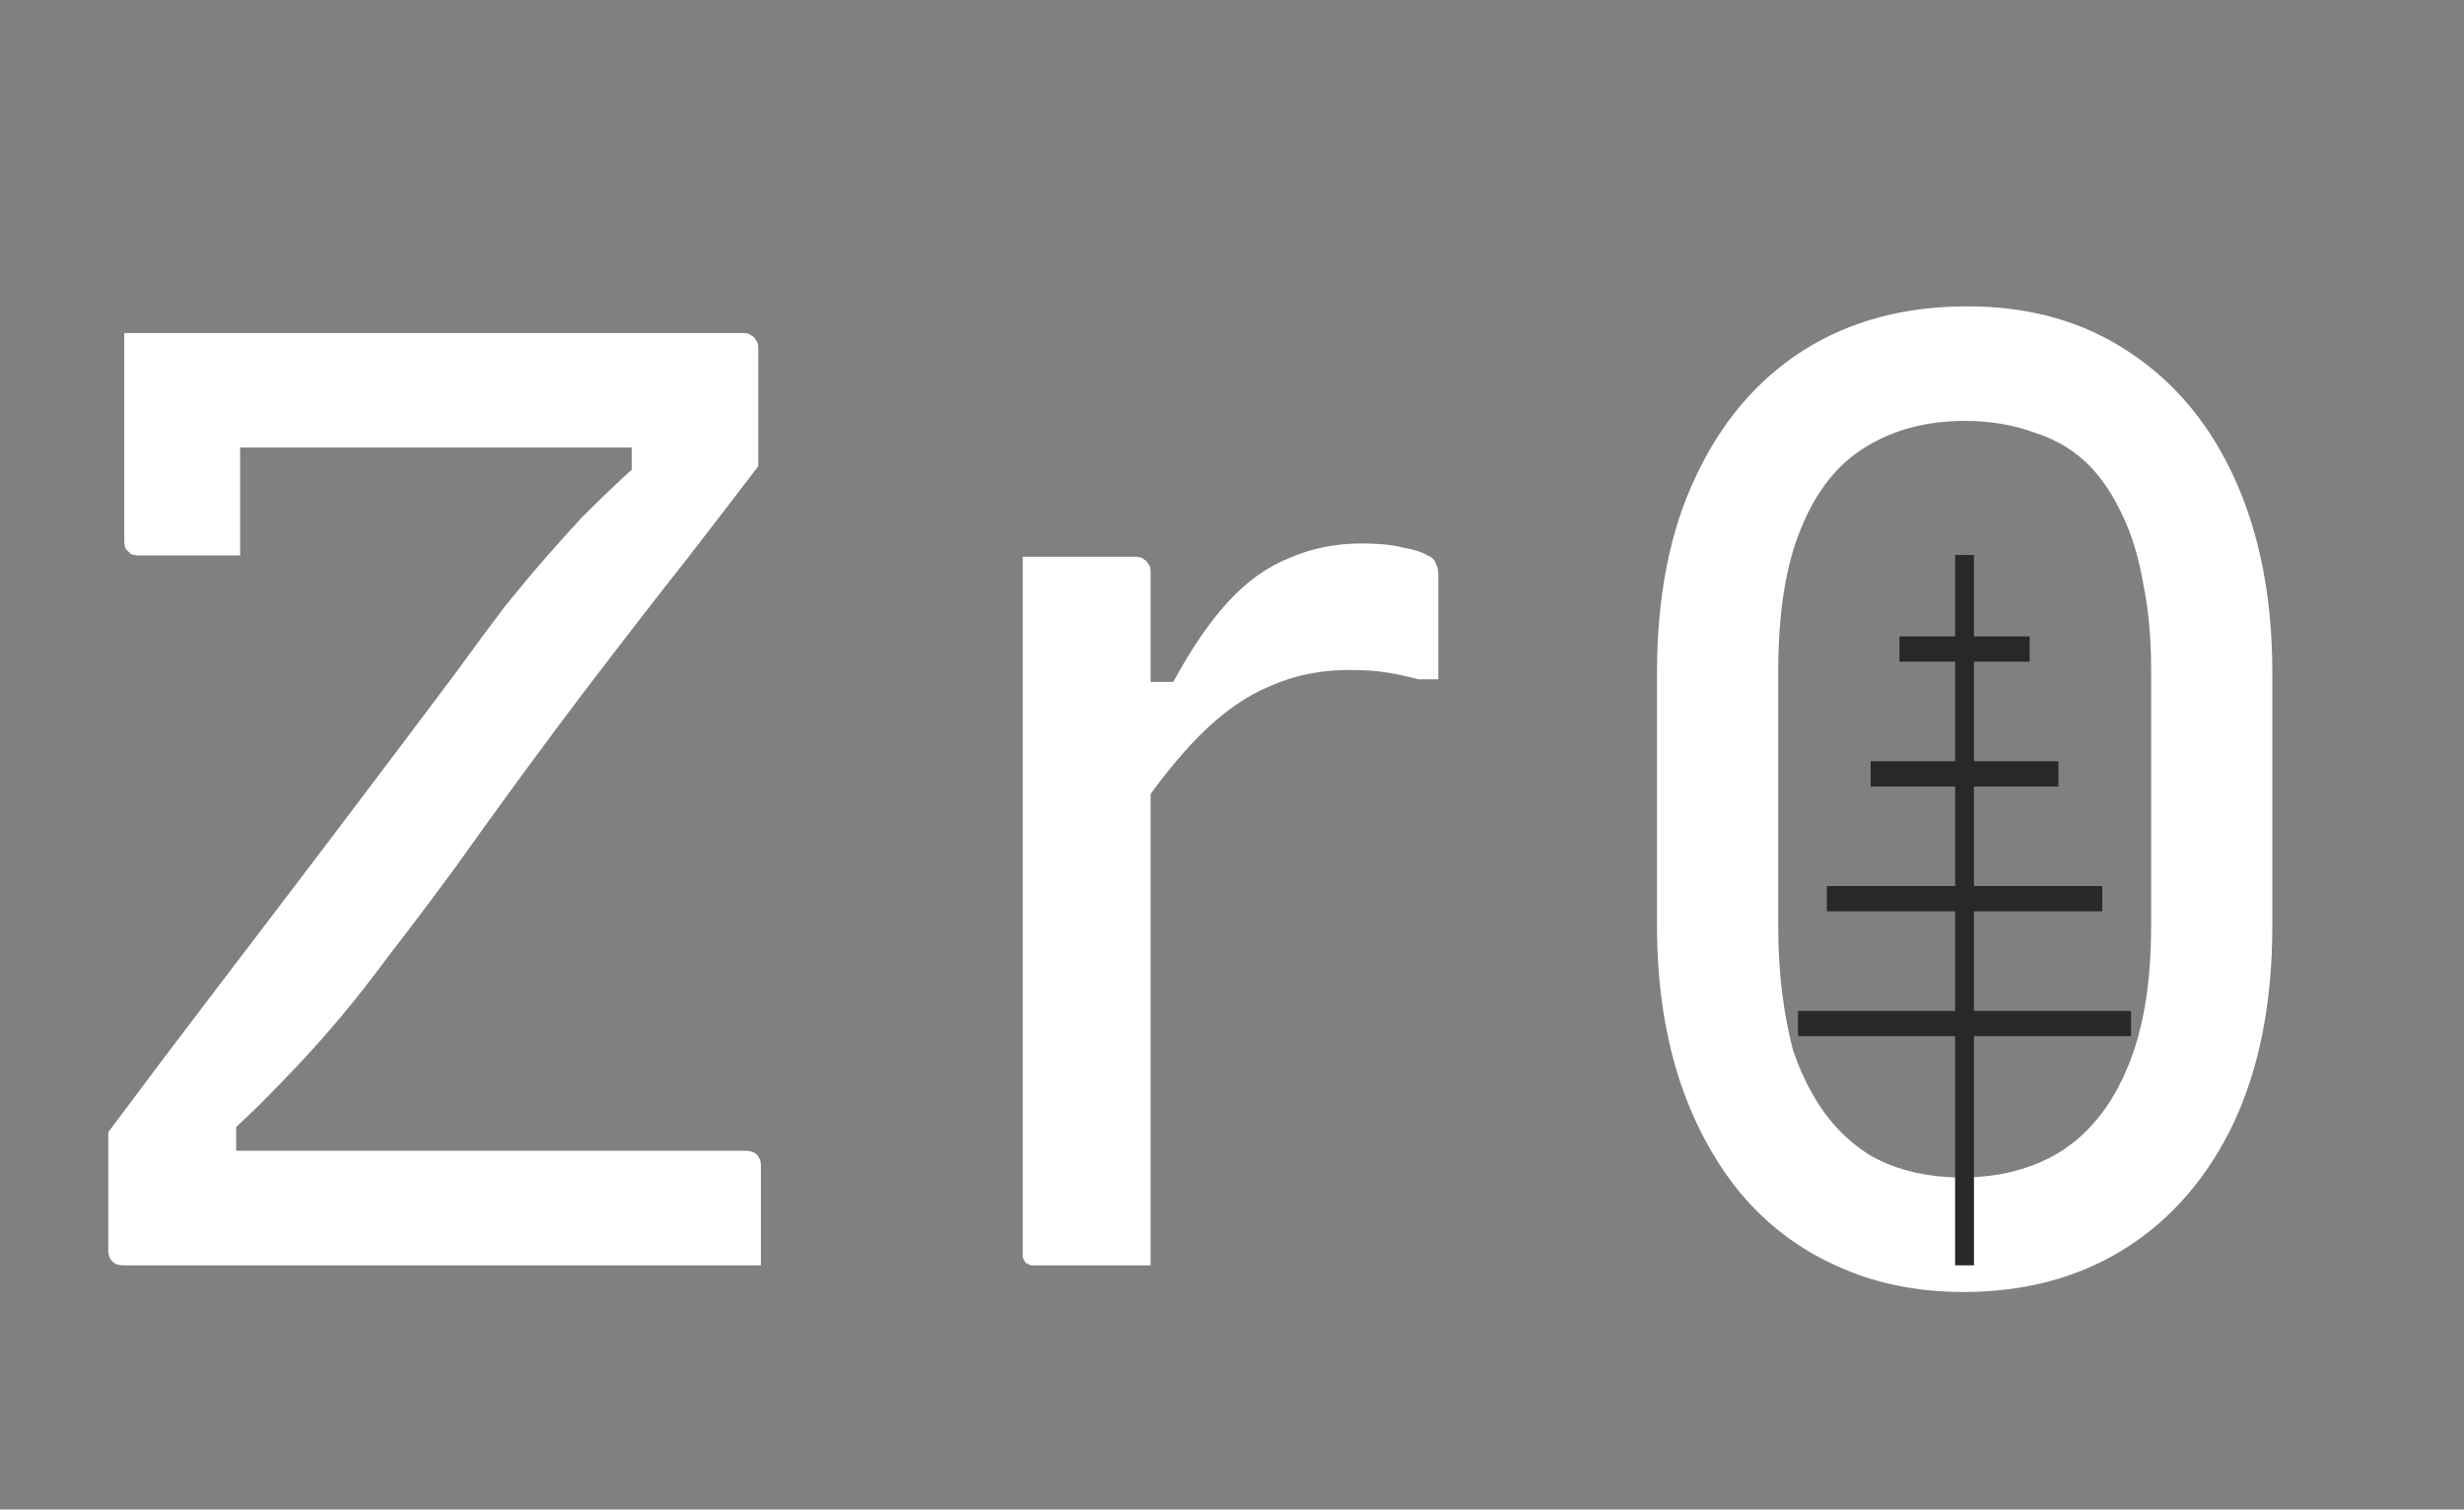 <svg width="111" height="68" viewBox="0 0 111 68" fill="none" xmlns="http://www.w3.org/2000/svg">
<rect x="0" y="0" width="111" height="68" fill="#808080" stroke="none"/>
<path d="M34.278 57L5.538 57C5.338 57 5.178 56.94 5.058 56.82C4.938 56.7 4.878 56.54 4.878 56.34L4.878 51C6.518 48.8 8.178 46.6 9.858 44.4C11.538 42.2 13.258 39.94 15.018 37.62C16.778 35.3 18.618 32.86 20.538 30.3C21.378 29.14 22.118 28.14 22.758 27.3C23.438 26.46 24.058 25.72 24.618 25.08C25.178 24.44 25.718 23.84 26.238 23.28C26.798 22.72 27.398 22.14 28.038 21.54C28.718 20.94 29.478 20.26 30.318 19.5L28.458 22.44L28.458 18.72L29.658 20.16C26.898 20.16 24.478 20.16 22.398 20.16C20.318 20.16 18.438 20.16 16.758 20.16C15.078 20.16 13.418 20.16 11.778 20.16L10.038 20.16C9.318 20.16 8.678 20.08 8.118 19.92C7.598 19.72 7.158 19.42 6.798 19.02C6.438 18.58 6.158 18.04 5.958 17.4C5.758 16.72 5.638 15.92 5.598 15L33.498 15C33.658 15 33.778 15.04 33.858 15.12C33.938 15.16 33.998 15.22 34.038 15.3C34.118 15.38 34.158 15.5 34.158 15.66L34.158 21C33.398 22 32.338 23.38 30.978 25.14C29.618 26.86 28.038 28.9 26.238 31.26C24.478 33.58 22.558 36.2 20.478 39.12C19.358 40.64 18.378 41.94 17.538 43.02C16.738 44.1 16.018 45.02 15.378 45.78C14.738 46.54 14.118 47.24 13.518 47.88C12.918 48.52 12.278 49.18 11.598 49.86C10.918 50.5 10.138 51.24 9.258 52.08L10.638 49.74L10.638 53.46L9.618 51.84C12.418 51.84 14.958 51.84 17.238 51.84C19.518 51.84 21.638 51.84 23.598 51.84C25.598 51.84 27.498 51.84 29.298 51.84L33.618 51.84C33.818 51.84 33.978 51.9 34.098 52.02C34.218 52.14 34.278 52.3 34.278 52.5C34.278 53.26 34.278 54.02 34.278 54.78C34.278 55.5 34.278 56.24 34.278 57ZM10.818 25.02C10.018 25.02 9.258 25.02 8.538 25.02C7.818 25.02 7.058 25.02 6.258 25.02C6.138 25.02 6.018 25 5.898 24.96C5.818 24.88 5.738 24.8 5.658 24.72C5.618 24.6 5.598 24.48 5.598 24.36C5.598 23.68 5.598 22.94 5.598 22.14C5.598 21.34 5.598 20.52 5.598 19.68C5.598 18.84 5.598 18.02 5.598 17.22C5.598 16.42 5.598 15.68 5.598 15C6.958 15 8.018 15.14 8.778 15.42C9.578 15.66 10.118 16.08 10.398 16.68C10.678 17.28 10.818 18.08 10.818 19.08C10.818 19.68 10.818 20.32 10.818 21C10.818 21.68 10.818 22.36 10.818 23.04C10.818 23.72 10.818 24.38 10.818 25.02ZM50.874 30.72L52.854 30.72C53.654 29.24 54.474 28.04 55.314 27.12C56.154 26.2 57.074 25.54 58.074 25.14C59.074 24.7 60.174 24.48 61.374 24.48C62.094 24.48 62.694 24.54 63.174 24.66C63.654 24.74 64.034 24.86 64.314 25.02C64.514 25.1 64.634 25.22 64.674 25.38C64.754 25.5 64.794 25.68 64.794 25.92C64.794 26.28 64.794 26.66 64.794 27.06C64.794 27.46 64.794 27.86 64.794 28.26C64.794 28.62 64.794 29 64.794 29.4C64.794 29.8 64.794 30.2 64.794 30.6L63.894 30.6C63.454 30.48 62.994 30.38 62.514 30.3C62.034 30.22 61.454 30.18 60.774 30.18C59.494 30.18 58.314 30.42 57.234 30.9C56.154 31.34 55.094 32.08 54.054 33.12C53.054 34.12 51.994 35.46 50.874 37.14L50.874 30.72ZM51.834 57C51.274 57 50.714 57 50.154 57C49.594 57 49.034 57 48.474 57C47.914 57 47.334 57 46.734 57C46.614 57 46.514 57 46.434 57C46.354 56.96 46.274 56.92 46.194 56.88C46.154 56.8 46.114 56.72 46.074 56.64C46.074 56.56 46.074 56.46 46.074 56.34C46.074 55.5 46.074 54.36 46.074 52.92C46.074 51.48 46.074 49.86 46.074 48.06C46.074 46.22 46.074 44.32 46.074 42.36C46.074 40.36 46.074 38.4 46.074 36.48C46.074 34.52 46.074 32.7 46.074 31.02C46.074 29.74 46.074 28.6 46.074 27.6C46.074 26.56 46.074 25.72 46.074 25.08C46.714 25.08 47.314 25.08 47.874 25.08C48.474 25.08 49.034 25.08 49.554 25.08C50.114 25.08 50.654 25.08 51.174 25.08C51.334 25.08 51.454 25.12 51.534 25.2C51.614 25.24 51.674 25.3 51.714 25.38C51.794 25.46 51.834 25.58 51.834 25.74C51.834 26.78 51.834 28.18 51.834 29.94C51.834 31.7 51.834 33.7 51.834 35.94C51.834 38.18 51.834 40.54 51.834 43.02C51.834 45.46 51.834 47.88 51.834 50.28C51.834 52.68 51.834 54.92 51.834 57ZM88.626 13.8C91.426 13.8 93.846 14.48 95.886 15.84C97.966 17.2 99.566 19.12 100.686 21.6C101.806 24.08 102.366 26.98 102.366 30.3L102.366 41.7C102.366 45.14 101.786 48.1 100.626 50.58C99.466 53.02 97.846 54.9 95.766 56.22C93.686 57.54 91.246 58.2 88.446 58.2C86.326 58.2 84.406 57.8 82.686 57C81.006 56.24 79.566 55.14 78.366 53.7C77.166 52.22 76.246 50.48 75.606 48.48C74.966 46.44 74.646 44.18 74.646 41.7L74.646 30.3C74.646 26.86 75.226 23.92 76.386 21.48C77.546 19 79.166 17.1 81.246 15.78C83.326 14.46 85.786 13.8 88.626 13.8ZM88.506 18.96C86.786 18.96 85.286 19.36 84.006 20.16C82.766 20.92 81.806 22.14 81.126 23.82C80.446 25.46 80.106 27.62 80.106 30.3L80.106 41.7C80.106 42.78 80.166 43.8 80.286 44.76C80.406 45.68 80.566 46.52 80.766 47.28C81.006 48 81.286 48.64 81.606 49.2C82.286 50.44 83.186 51.4 84.306 52.08C85.466 52.72 86.826 53.04 88.386 53.04C90.106 53.04 91.606 52.64 92.886 51.84C94.166 51 95.146 49.76 95.826 48.12C96.546 46.44 96.906 44.3 96.906 41.7L96.906 30.18C96.906 28.74 96.786 27.44 96.546 26.28C96.346 25.12 96.046 24.12 95.646 23.28C95.246 22.4 94.766 21.66 94.206 21.06C93.526 20.34 92.686 19.82 91.686 19.5C90.726 19.14 89.666 18.96 88.506 18.96Z" fill="white"/>
<path d="M96 45.539H88.924V41.052H94.703V39.915H88.924V35.429H92.73V34.291H88.924V29.806H91.433V28.668H88.924V25H88.076V28.668H85.567V29.806H88.076V34.291H84.271V35.429H88.076V39.915H82.297V41.052H88.076V45.539H81V46.676H88.076V57H88.924V46.676H96V45.539Z" fill="#282828"/>
</svg>
